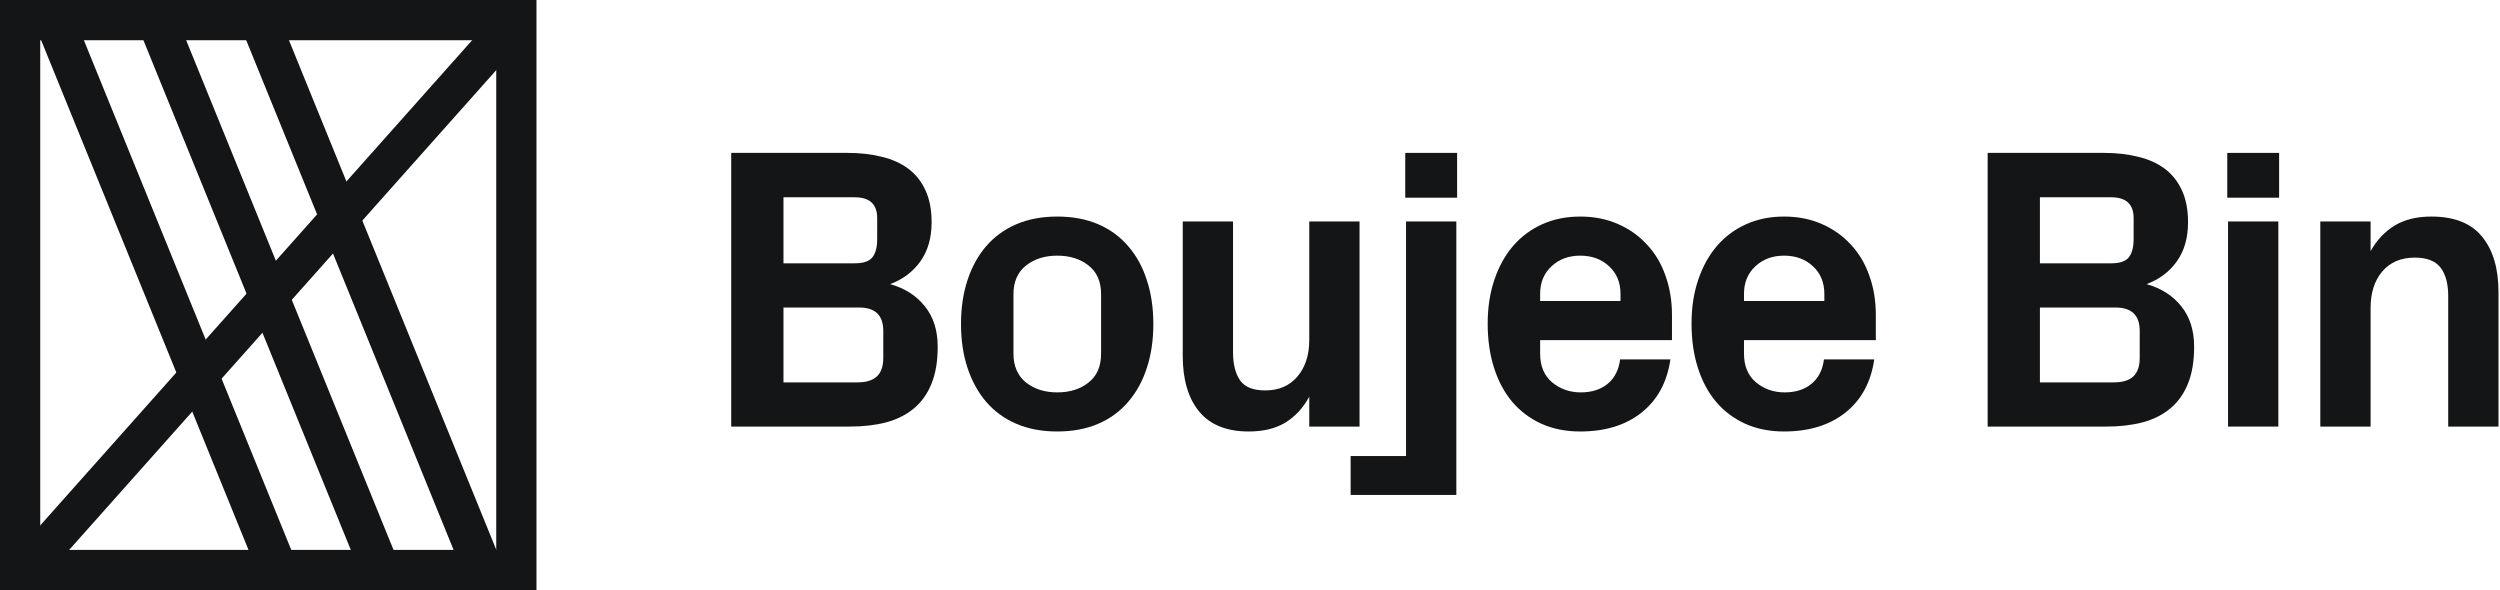 <svg viewBox="0 0 932 220" fill="none" xmlns="http://www.w3.org/2000/svg">
<rect x="7.5" y="7.5" width="185" height="205" stroke="#141516" stroke-width="15"/>
<path d="M88.995 8.129L103.117 3.68L185.939 207.232L171.817 211.682L88.995 8.129Z" fill="#141516"/>
<path d="M51.995 11.378L66.117 6.928L148.227 208.733L134.105 213.182L51.995 11.378Z" fill="#141516"/>
<path d="M193 17.16L182.394 7.826L8.996 202.608L19.603 211.941L193 17.16Z" fill="#141516"/>
<path d="M13.919 11.512L28.041 7.062L110.717 210.258L96.595 214.708L13.919 11.512Z" fill="#141516"/>
<path d="M272.598 159.026V57H316.104C320.693 57 324.917 57.488 328.774 58.465C332.632 59.393 335.928 60.882 338.662 62.933C341.396 64.983 343.521 67.669 345.034 70.989C346.548 74.261 347.305 78.216 347.305 82.855C347.305 88.665 345.913 93.523 343.13 97.43C340.396 101.287 336.636 104.119 331.851 105.926C337.271 107.439 341.567 110.174 344.741 114.129C347.964 118.084 349.575 123.138 349.575 129.29C349.575 134.71 348.794 139.324 347.231 143.133C345.669 146.941 343.447 150.018 340.566 152.361C337.734 154.705 334.292 156.414 330.239 157.488C326.235 158.514 321.768 159.026 316.836 159.026H272.598ZM292.08 142.547H319.692C322.915 142.547 325.308 141.814 326.87 140.35C328.481 138.885 329.287 136.565 329.287 133.392V123.357C329.287 117.547 326.284 114.642 320.278 114.642H292.08V142.547ZM292.08 98.162H318.667C321.89 98.162 324.087 97.405 325.259 95.892C326.431 94.378 327.017 92.132 327.017 89.153V81.316C327.017 76.141 324.233 73.553 318.667 73.553H292.08V98.162Z" fill="#141516"/>
<path d="M358.262 120.794C358.262 114.788 359.067 109.344 360.679 104.461C362.29 99.529 364.609 95.306 367.637 91.79C370.713 88.226 374.473 85.491 378.916 83.587C383.359 81.683 388.438 80.731 394.15 80.731C399.863 80.731 404.941 81.683 409.385 83.587C413.828 85.491 417.563 88.226 420.591 91.79C423.667 95.306 425.986 99.529 427.549 104.461C429.16 109.344 429.966 114.788 429.966 120.794C429.966 126.8 429.16 132.244 427.549 137.127C425.986 142.01 423.667 146.233 420.591 149.798C417.563 153.362 413.828 156.097 409.385 158.001C404.941 159.905 399.863 160.857 394.15 160.857C388.438 160.857 383.359 159.905 378.916 158.001C374.473 156.097 370.713 153.362 367.637 149.798C364.609 146.233 362.29 142.01 360.679 137.127C359.067 132.244 358.262 126.8 358.262 120.794ZM377.817 131.854C377.817 136.443 379.355 140.008 382.432 142.547C385.557 145.037 389.463 146.282 394.15 146.282C398.838 146.282 402.72 145.062 405.796 142.62C408.921 140.179 410.483 136.59 410.483 131.854V109.661C410.483 104.974 408.921 101.409 405.796 98.968C402.72 96.526 398.838 95.306 394.15 95.306C389.463 95.306 385.557 96.551 382.432 99.041C379.355 101.531 377.817 105.071 377.817 109.661V131.854Z" fill="#141516"/>
<path d="M440.923 132.659V82.561H459.673V131.268C459.673 135.76 460.552 139.275 462.31 141.814C464.067 144.305 467.192 145.55 471.685 145.55C476.763 145.55 480.767 143.816 483.696 140.35C486.626 136.883 488.091 132.366 488.091 126.8V82.561H506.841V159.026H488.091V147.894C485.796 152.093 482.817 155.315 479.155 157.562C475.493 159.759 470.952 160.857 465.532 160.857C457.329 160.857 451.177 158.392 447.075 153.46C442.974 148.479 440.923 141.546 440.923 132.659Z" fill="#141516"/>
<path d="M503.516 170.013H524.17V82.561H542.92V184.515H503.516V170.013ZM523.877 73.699V57H543.213V73.699H523.877Z" fill="#141516"/>
<path d="M554.609 120.647C554.609 114.642 555.439 109.197 557.1 104.314C558.76 99.383 561.079 95.184 564.058 91.717C567.085 88.201 570.723 85.491 574.971 83.587C579.219 81.683 583.931 80.731 589.106 80.731C594.282 80.731 598.97 81.658 603.169 83.514C607.417 85.369 611.03 87.933 614.009 91.204C617.036 94.427 619.331 98.284 620.894 102.776C622.505 107.269 623.311 112.127 623.311 117.352V126.8H574.165V131.854C574.165 136.443 575.654 140.008 578.633 142.547C581.66 145.037 585.225 146.282 589.326 146.282C593.428 146.282 596.772 145.208 599.36 143.06C601.948 140.911 603.486 137.884 603.975 133.978H622.725C621.504 142.474 617.915 149.09 611.958 153.826C606.05 158.514 598.433 160.857 589.106 160.857C583.687 160.857 578.828 159.881 574.531 157.928C570.283 155.975 566.67 153.24 563.691 149.725C560.762 146.209 558.516 141.985 556.953 137.054C555.391 132.122 554.609 126.653 554.609 120.647ZM574.165 112.225H604.121V109.515C604.121 105.315 602.705 101.897 599.873 99.261C597.041 96.624 593.452 95.306 589.106 95.306C584.81 95.306 581.245 96.624 578.413 99.261C575.581 101.897 574.165 105.315 574.165 109.515V112.225Z" fill="#141516"/>
<path d="M630.605 120.647C630.605 114.642 631.436 109.197 633.096 104.314C634.756 99.383 637.075 95.184 640.054 91.717C643.081 88.201 646.719 85.491 650.967 83.587C655.215 81.683 659.927 80.731 665.103 80.731C670.278 80.731 674.966 81.658 679.165 83.514C683.413 85.369 687.026 87.933 690.005 91.204C693.032 94.427 695.327 98.284 696.89 102.776C698.501 107.269 699.307 112.127 699.307 117.352V126.8H650.161V131.854C650.161 136.443 651.65 140.008 654.629 142.547C657.656 145.037 661.221 146.282 665.322 146.282C669.424 146.282 672.769 145.208 675.356 143.06C677.944 140.911 679.482 137.884 679.971 133.978H698.721C697.5 142.474 693.911 149.09 687.954 153.826C682.046 158.514 674.429 160.857 665.103 160.857C659.683 160.857 654.824 159.881 650.527 157.928C646.279 155.975 642.666 153.24 639.688 149.725C636.758 146.209 634.512 141.985 632.949 137.054C631.387 132.122 630.605 126.653 630.605 120.647ZM650.161 112.225H680.117V109.515C680.117 105.315 678.701 101.897 675.869 99.261C673.037 96.624 669.448 95.306 665.103 95.306C660.806 95.306 657.241 96.624 654.409 99.261C651.577 101.897 650.161 105.315 650.161 109.515V112.225Z" fill="#141516"/>
<path d="M740.996 159.026V57H784.502C789.092 57 793.315 57.488 797.173 58.465C801.03 59.393 804.326 60.882 807.061 62.933C809.795 64.983 811.919 67.669 813.433 70.989C814.946 74.261 815.703 78.216 815.703 82.855C815.703 88.665 814.312 93.523 811.528 97.43C808.794 101.287 805.034 104.119 800.249 105.926C805.669 107.439 809.966 110.174 813.14 114.129C816.362 118.084 817.974 123.138 817.974 129.29C817.974 134.71 817.192 139.324 815.63 143.133C814.067 146.941 811.846 150.018 808.965 152.361C806.133 154.705 802.69 156.414 798.638 157.488C794.634 158.514 790.166 159.026 785.234 159.026H740.996ZM760.479 142.547H788.091C791.313 142.547 793.706 141.814 795.269 140.35C796.88 138.885 797.686 136.565 797.686 133.392V123.357C797.686 117.547 794.683 114.642 788.677 114.642H760.479V142.547ZM760.479 98.162H787.065C790.288 98.162 792.485 97.405 793.657 95.892C794.829 94.378 795.415 92.132 795.415 89.153V81.316C795.415 76.141 792.632 73.553 787.065 73.553H760.479V98.162Z" fill="#141516"/>
<path d="M830.322 73.699V57H849.658V73.699H830.322ZM830.615 159.026V82.561H849.365V159.026H830.615Z" fill="#141516"/>
<path d="M865.01 159.026V82.561H883.76V93.621C886.055 89.519 889.033 86.346 892.695 84.1C896.406 81.853 900.972 80.731 906.392 80.731C914.985 80.731 921.309 83.245 925.361 88.274C929.414 93.255 931.44 100.14 931.44 108.929V159.026H912.69V110.247C912.69 105.755 911.738 102.264 909.834 99.773C907.93 97.283 904.731 96.038 900.239 96.038C895.063 96.038 891.011 97.772 888.081 101.238C885.2 104.656 883.76 109.173 883.76 114.788V159.026H865.01Z" fill="#141516"/>
</svg>
